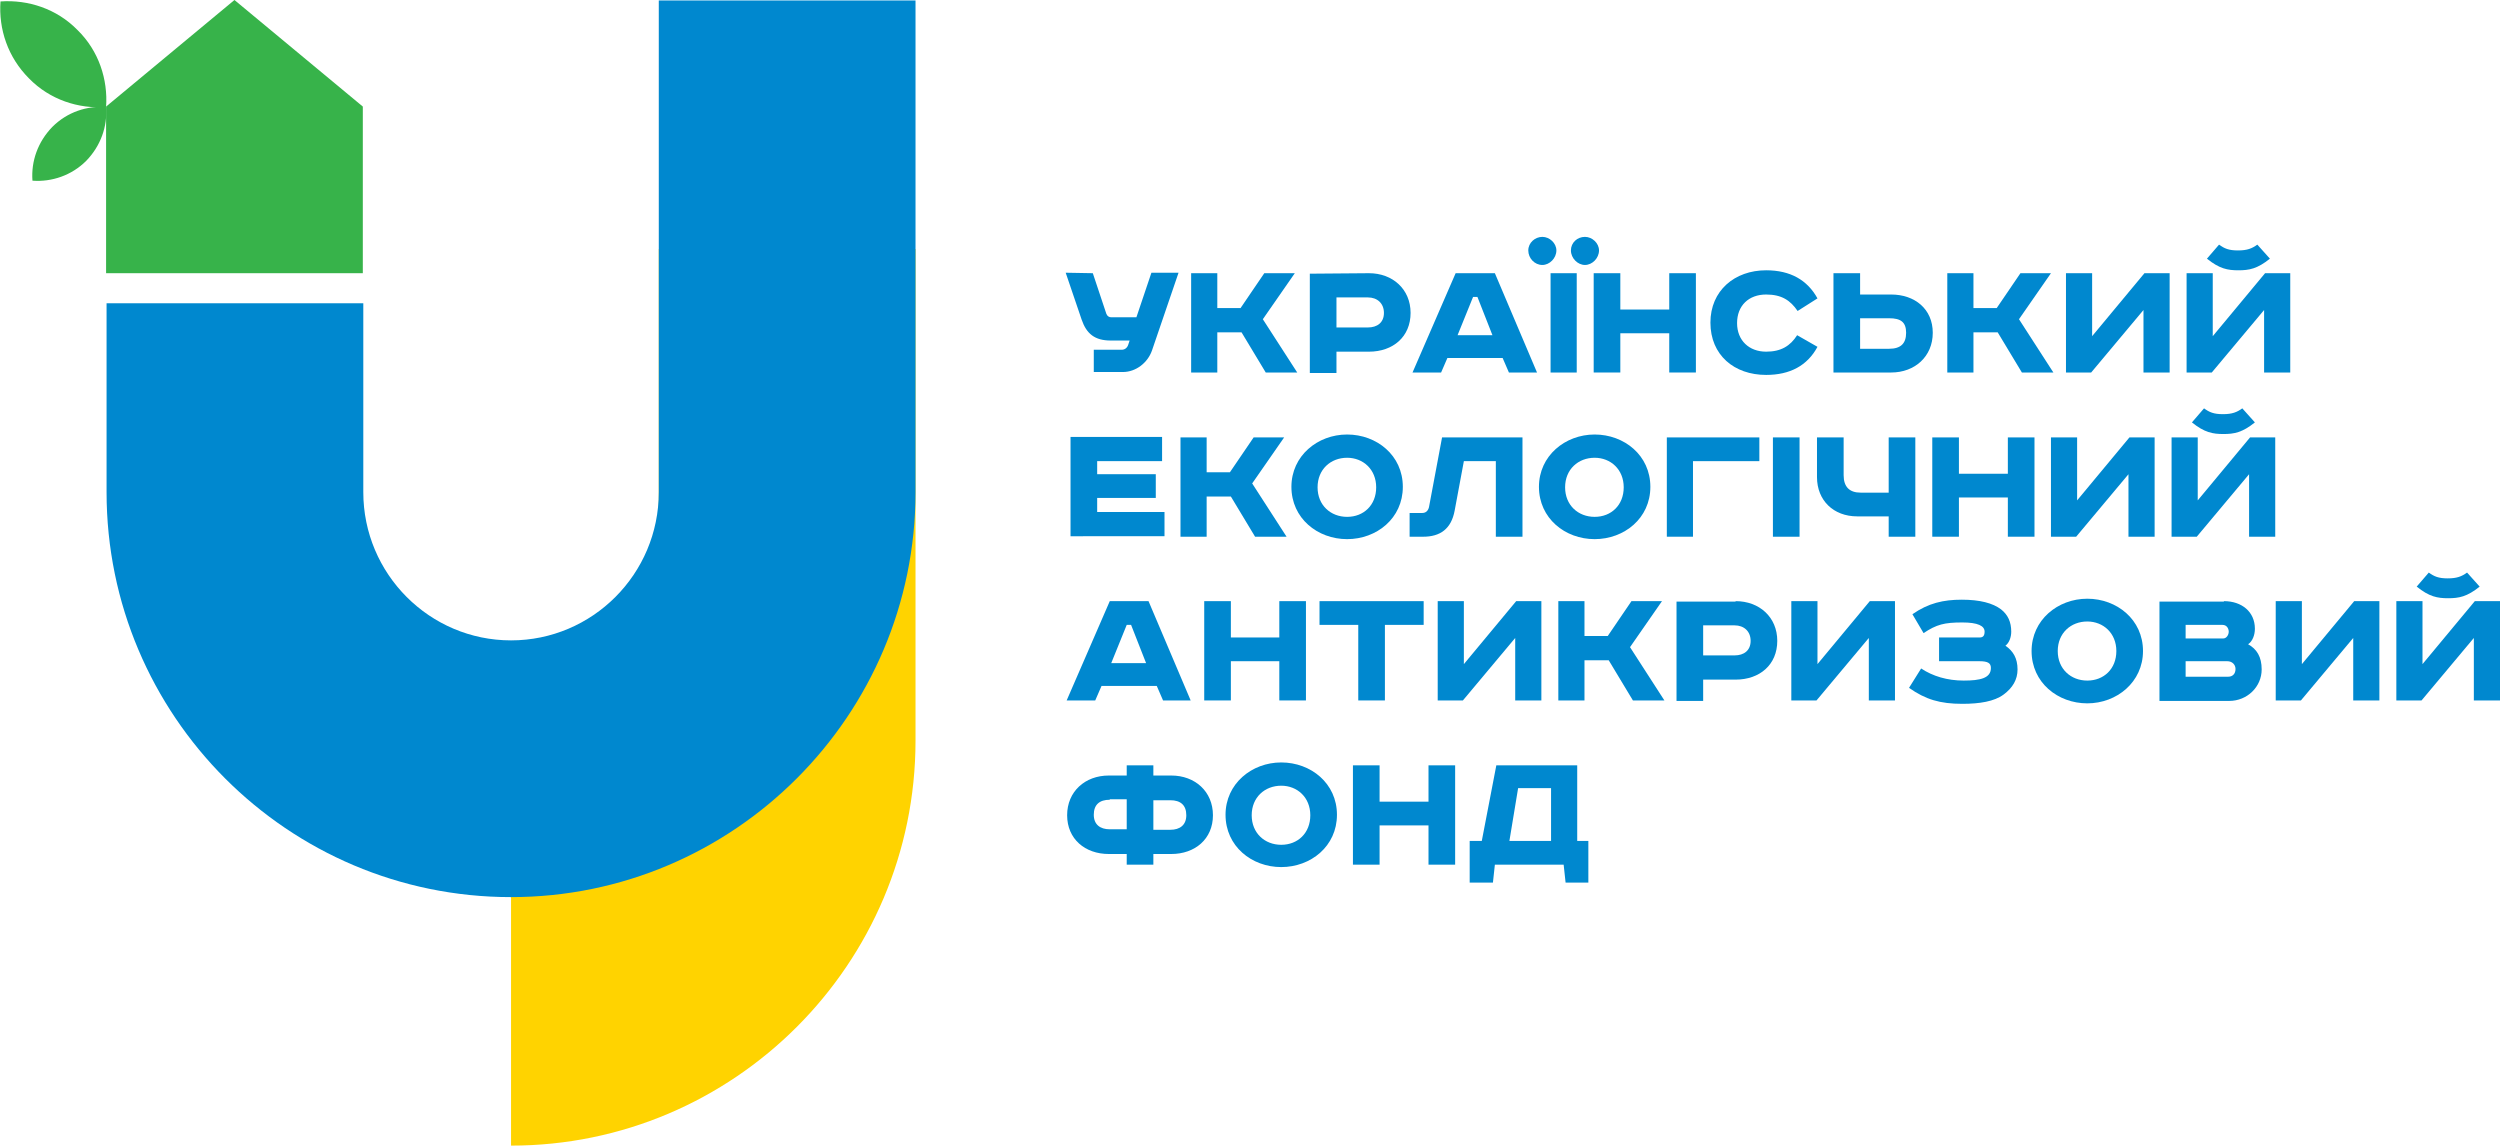 <?xml version="1.0" encoding="utf-8"?>
<!-- Generator: Adobe Illustrator 27.6.1, SVG Export Plug-In . SVG Version: 6.00 Build 0)  -->
<svg version="1.1" id="_Слой_1" xmlns="http://www.w3.org/2000/svg" xmlns:xlink="http://www.w3.org/1999/xlink" x="0px"
	 y="0px" viewBox="0 0 516.1 236.5" style="enable-background:new 0 0 516.1 236.5;" xml:space="preserve">
<style type="text/css">
	.st0{fill:#FFD300;}
	.st1{fill:#0088CF;}
	.st2{fill:#37B34A;}
</style>
<g>
	<g>
		<path class="st0" d="M189,51.4v101.5c0,46.1-37.5,83.6-83.5,83.6l0,0v-53l0,0c16.8,0,30.5-13.7,30.5-30.6V51.4H189z"/>
		<path class="st1" d="M189,0.1v101.5c0,46.1-37.5,83.6-83.5,83.6l0,0c-46.1,0-83.5-37.5-83.5-83.6v-39h53v39
			c0,16.9,13.7,30.6,30.5,30.6l0,0c16.8,0,30.5-13.7,30.5-30.6V0.1H189z"/>
		<polygon class="st2" points="74.9,22 74.9,56.4 48.4,56.4 21.9,56.4 21.9,22 48.4,0 		"/>
		<path class="st2" d="M21.9,22.1c-5.7,0.4-11.6-1.5-15.9-5.9C1.6,11.8-0.3,6,0.1,0.3C5.8-0.1,11.7,1.8,16,6.2
			C20.4,10.5,22.3,16.4,21.9,22.1z"/>
		<path class="st2" d="M21.9,22.1c0.3,4-1.1,8-4.1,11.1c-3,3-7.1,4.4-11.1,4.1c-0.3-4,1.1-8,4.1-11.1C13.9,23.1,18,21.8,21.9,22.1z"
			/>
	</g>
	<g>
		<path class="st1" d="M225.6,56.4l2.8,8.4c0.2,0.5,0.6,0.7,1,0.7h5.2l3.1-9.2h5.6l-5.5,16.1c-0.9,2.5-3.3,4.4-6,4.4h-6v-4.6h5.8
			c0.6,0,1.1-0.4,1.3-1l0.3-0.9h-3.9c-3.3,0-5-1.4-6-4.3l-3.3-9.7L225.6,56.4L225.6,56.4z"/>
		<path class="st1" d="M251.3,56.4v7.2h4.8l4.9-7.2h6.3l-6.6,9.5l7.1,11h-6.5l-5-8.3h-5v8.3h-5.4V56.4L251.3,56.4L251.3,56.4z"/>
		<path class="st1" d="M282.6,56.4c4.9,0,8.6,3.3,8.6,8.2s-3.6,8-8.6,8h-6.7V77h-5.5V56.5L282.6,56.4L282.6,56.4z M275.9,67.6h6.5
			c1.9,0,3.3-1,3.3-3s-1.4-3.2-3.3-3.2h-6.5V67.6z"/>
		<path class="st1" d="M308.6,56.4l8.7,20.5h-5.8l-1.3-3h-11.4l-1.3,3h-5.9l8.9-20.5L308.6,56.4L308.6,56.4z M300.9,69.2h7.2
			l-3.1-7.9h-0.9L300.9,69.2z"/>
		<path class="st1" d="M321.3,51.7c0,1.6-1.4,3-2.9,3c-1.6,0-2.9-1.4-2.9-3s1.4-2.8,2.9-2.8C319.9,48.9,321.3,50.2,321.3,51.7z
			 M325.5,56.4v20.5h-5.4V56.4L325.5,56.4L325.5,56.4z M330.1,51.7c0,1.6-1.4,3-2.9,3s-2.9-1.4-2.9-3s1.3-2.8,2.9-2.8
			C328.7,48.9,330.1,50.2,330.1,51.7z"/>
		<path class="st1" d="M334.5,56.4v7.5h10.1v-7.5h5.5v20.5h-5.5v-8.1h-10.1v8.1H329V56.4L334.5,56.4L334.5,56.4z"/>
		<path class="st1" d="M371.1,64.2c-1.5-2.2-3.3-3.4-6.5-3.4c-3.6,0-6,2.3-6,5.9c0,3.6,2.5,5.9,6,5.9c3.1,0,5-1.2,6.4-3.4l4.2,2.4
			c-2.1,3.9-5.7,5.8-10.6,5.8c-6.6,0-11.5-4.1-11.5-10.8c0-6.6,5-10.8,11.5-10.8c5,0,8.5,2,10.6,5.8L371.1,64.2z"/>
		<path class="st1" d="M384,56.4v4.4h6.4c4.9,0,8.6,3,8.6,7.9s-3.7,8.2-8.6,8.2h-11.9V56.4L384,56.4L384,56.4z M384,72h6
			c2.4,0,3.5-1.1,3.5-3.3s-1.1-3-3.5-3h-6V72z"/>
		<path class="st1" d="M407.4,56.4v7.2h4.8l4.9-7.2h6.3l-6.6,9.5l7.1,11h-6.5l-5-8.3h-5v8.3H402V56.4L407.4,56.4L407.4,56.4z"/>
		<path class="st1" d="M431.9,56.4v13l10.8-13h5.2v20.5h-5.4V64l-10.8,12.9h-5.2V56.4L431.9,56.4L431.9,56.4z"/>
		<path class="st1" d="M456.8,56.4v13l10.8-13h5.2v20.5h-5.4V64l-10.8,12.9h-5.2V56.4L456.8,56.4L456.8,56.4z M468.6,53.4
			c-2.6,2.1-4.3,2.4-6.5,2.4s-3.9-0.3-6.5-2.4l2.5-2.9c1.1,0.8,2,1.2,3.9,1.2s2.9-0.4,4-1.2L468.6,53.4z"/>
		<path class="st1" d="M239.9,90.3v4.9h-13.4v2.7h12.1v4.9h-12.1v2.9h13.9v5H221V90.2h18.9V90.3z"/>
		<path class="st1" d="M249.1,90.3v7.2h4.8l4.9-7.2h6.3l-6.6,9.5l7.1,11h-6.5l-5-8.3h-5v8.3h-5.4V90.3H249.1z"/>
		<path class="st1" d="M278.1,111.3c-6.1,0-11.5-4.3-11.5-10.8c0-6.4,5.4-10.8,11.5-10.8s11.5,4.3,11.5,10.8
			C289.6,107,284.2,111.3,278.1,111.3z M278.1,106.7c3.4,0,6-2.4,6-6.1s-2.7-6.1-6-6.1c-3.4,0-6.1,2.4-6.1,6.1
			S274.7,106.7,278.1,106.7z"/>
		<path class="st1" d="M314.3,90.3v20.5h-5.5V95.2h-6.6l-1.9,10.2c-0.7,3.8-3,5.4-6.5,5.4H291v-4.9h2.6c0.7,0,1.2-0.4,1.4-1.2
			l2.7-14.4H314.3z"/>
		<path class="st1" d="M329.2,111.3c-6.1,0-11.5-4.3-11.5-10.8c0-6.4,5.4-10.8,11.5-10.8s11.5,4.3,11.5,10.8
			C340.7,107,335.3,111.3,329.2,111.3z M329.2,106.7c3.4,0,6-2.4,6-6.1s-2.7-6.1-6-6.1c-3.4,0-6.1,2.4-6.1,6.1
			S325.8,106.7,329.2,106.7z"/>
		<path class="st1" d="M363.2,90.3v4.9h-13.7v15.6h-5.4V90.3H363.2z"/>
		<path class="st1" d="M371.5,90.3v20.5H366V90.3H371.5z"/>
		<path class="st1" d="M380.6,90.3v7.8c0,2.4,1.2,3.6,3.5,3.6h5.8V90.3h5.5v20.5h-5.5v-4.2h-6.5c-4.9,0-8.3-3.3-8.3-8.1v-8.2
			L380.6,90.3L380.6,90.3z"/>
		<path class="st1" d="M404.4,90.3v7.5h10.1v-7.5h5.5v20.5h-5.5v-8.1h-10.1v8.1h-5.5V90.3H404.4z"/>
		<path class="st1" d="M428.8,90.3v13l10.8-13h5.2v20.5h-5.4V97.9l-10.8,12.9h-5.2V90.3H428.8z"/>
		<path class="st1" d="M453.7,90.3v13l10.8-13h5.2v20.5h-5.4V97.9l-10.8,12.9h-5.2V90.3H453.7z M465.5,87.2
			c-2.6,2.1-4.3,2.4-6.5,2.4s-3.9-0.3-6.5-2.4l2.5-2.9c1.1,0.8,2,1.2,3.9,1.2s2.9-0.4,4-1.2L465.5,87.2z"/>
		<path class="st1" d="M237.1,124.1l8.7,20.5h-5.7l-1.3-3h-11.4l-1.3,3h-5.9l8.9-20.5H237.1z M229.4,136.9h7.2l-3.1-7.9h-0.9
			L229.4,136.9z"/>
		<path class="st1" d="M254.1,124.1v7.5h10v-7.5h5.5v20.5h-5.5v-8.1h-10v8.1h-5.5v-20.5H254.1z"/>
		<path class="st1" d="M293.9,124.1v4.9h-8v15.6h-5.5V129h-8v-4.9H293.9z"/>
		<path class="st1" d="M302.2,124.1v13l10.8-13h5.2v20.5h-5.4v-12.9L302,144.6h-5.2v-20.5H302.2z"/>
		<path class="st1" d="M327.1,124.1v7.2h4.8l4.9-7.2h6.3l-6.6,9.5l7.1,11h-6.5l-5-8.3h-5v8.3h-5.4v-20.5H327.1z"/>
		<path class="st1" d="M358.3,124.1c4.9,0,8.6,3.3,8.6,8.2c0,4.9-3.6,8-8.6,8h-6.7v4.4h-5.5v-20.5h12.2V124.1z M351.6,135.3h6.5
			c1.9,0,3.3-1,3.3-3s-1.4-3.2-3.3-3.2h-6.5V135.3z"/>
		<path class="st1" d="M375.2,124.1v13l10.8-13h5.2v20.5h-5.4v-12.9L375,144.6h-5.2v-20.5H375.2z"/>
		<path class="st1" d="M408.7,131.6c0.7,0,1-0.4,1-1.2c0-1.2-1.4-1.9-4.6-1.9c-3.7,0-5.3,0.4-8,2.2l-2.3-3.9c3.3-2.3,6.4-3,10.2-3
			c3.7,0,6.4,0.7,8.1,2c1.4,1.1,2.1,2.6,2.1,4.6c0,1.1-0.4,2.3-1.2,2.9c1.6,1.1,2.5,2.6,2.5,4.9c0,2.1-1,3.8-2.9,5.2
			c-1.9,1.4-4.9,1.9-8.5,1.9c-4.6,0-7.6-0.9-11-3.3l2.5-4c2.4,1.6,5.4,2.5,8.8,2.5c3.4,0,5.6-0.5,5.6-2.6c0-1-0.6-1.4-2.4-1.4h-8.3
			v-4.9H408.7z"/>
		<path class="st1" d="M430.9,145.2c-6.1,0-11.5-4.3-11.5-10.8c0-6.4,5.4-10.8,11.5-10.8s11.5,4.3,11.5,10.8
			C442.4,140.8,437,145.2,430.9,145.2z M430.9,140.5c3.4,0,6-2.4,6-6.1s-2.7-6.1-6-6.1c-3.4,0-6.1,2.4-6.1,6.1
			S427.5,140.5,430.9,140.5z"/>
		<path class="st1" d="M459.1,124.1c3.7,0,6.4,2.2,6.4,5.7c0,1.3-0.5,2.6-1.4,3.2c1.8,1,2.8,2.6,2.8,5.2c0,3.6-3,6.5-6.7,6.5h-14.4
			v-20.5h13.3V124.1z M451.2,131.8h7.8c0.6,0,1.1-0.7,1.1-1.4c0-0.5-0.3-1.4-1.3-1.4h-7.6V131.8z M451.2,139.7h8.8
			c0.9,0,1.5-0.6,1.5-1.6c0-0.9-0.7-1.6-1.7-1.6h-8.6V139.7z"/>
		<path class="st1" d="M475.2,124.1v13l10.8-13h5.2v20.5h-5.4v-12.9L475,144.6h-5.2v-20.5H475.2z"/>
		<path class="st1" d="M500.1,124.1v13l10.8-13h5.2v20.5h-5.4v-12.9l-10.8,12.9h-5.2v-20.5H500.1z M511.9,121.1
			c-2.6,2.1-4.3,2.4-6.5,2.4s-3.9-0.3-6.5-2.4l2.5-2.9c1.1,0.8,2,1.2,3.9,1.2s2.9-0.4,4-1.2L511.9,121.1z"/>
		<path class="st1" d="M232.6,158h5.5v2.1h3.7c4.9,0,8.6,3.3,8.6,8.2c0,4.9-3.7,8-8.6,8h-3.7v2.2h-5.5v-2.2h-3.7
			c-4.9,0-8.6-3.1-8.6-8s3.7-8.2,8.6-8.2h3.7V158z M229.1,165.1c-2.1,0-3.3,1-3.3,3.1c0,2,1.3,3,3.3,3h3.5V165h-3.5V165.1z
			 M238.1,171.3h3.5c2,0,3.3-1,3.3-3c0-2.1-1.2-3.1-3.3-3.1h-3.5V171.3z"/>
		<path class="st1" d="M264.5,179c-6.1,0-11.5-4.3-11.5-10.8c0-6.4,5.4-10.8,11.5-10.8s11.5,4.3,11.5,10.8S270.6,179,264.5,179z
			 M264.5,174.4c3.4,0,6-2.4,6-6.1s-2.7-6.1-6-6.1c-3.4,0-6.1,2.4-6.1,6.1S261.1,174.4,264.5,174.4z"/>
		<path class="st1" d="M284.8,158v7.5h10.1V158h5.5v20.5h-5.5v-8.1h-10.1v8.1h-5.5V158H284.8z"/>
		<path class="st1" d="M325.6,158v15.6h2.3v8.6h-4.7l-0.4-3.7h-14.2l-0.4,3.7h-4.8v-8.6h2.5l3-15.6H325.6z M311.6,173.6h8.6v-10.9
			h-6.8L311.6,173.6z"/>
	</g>
</g>
</svg>
